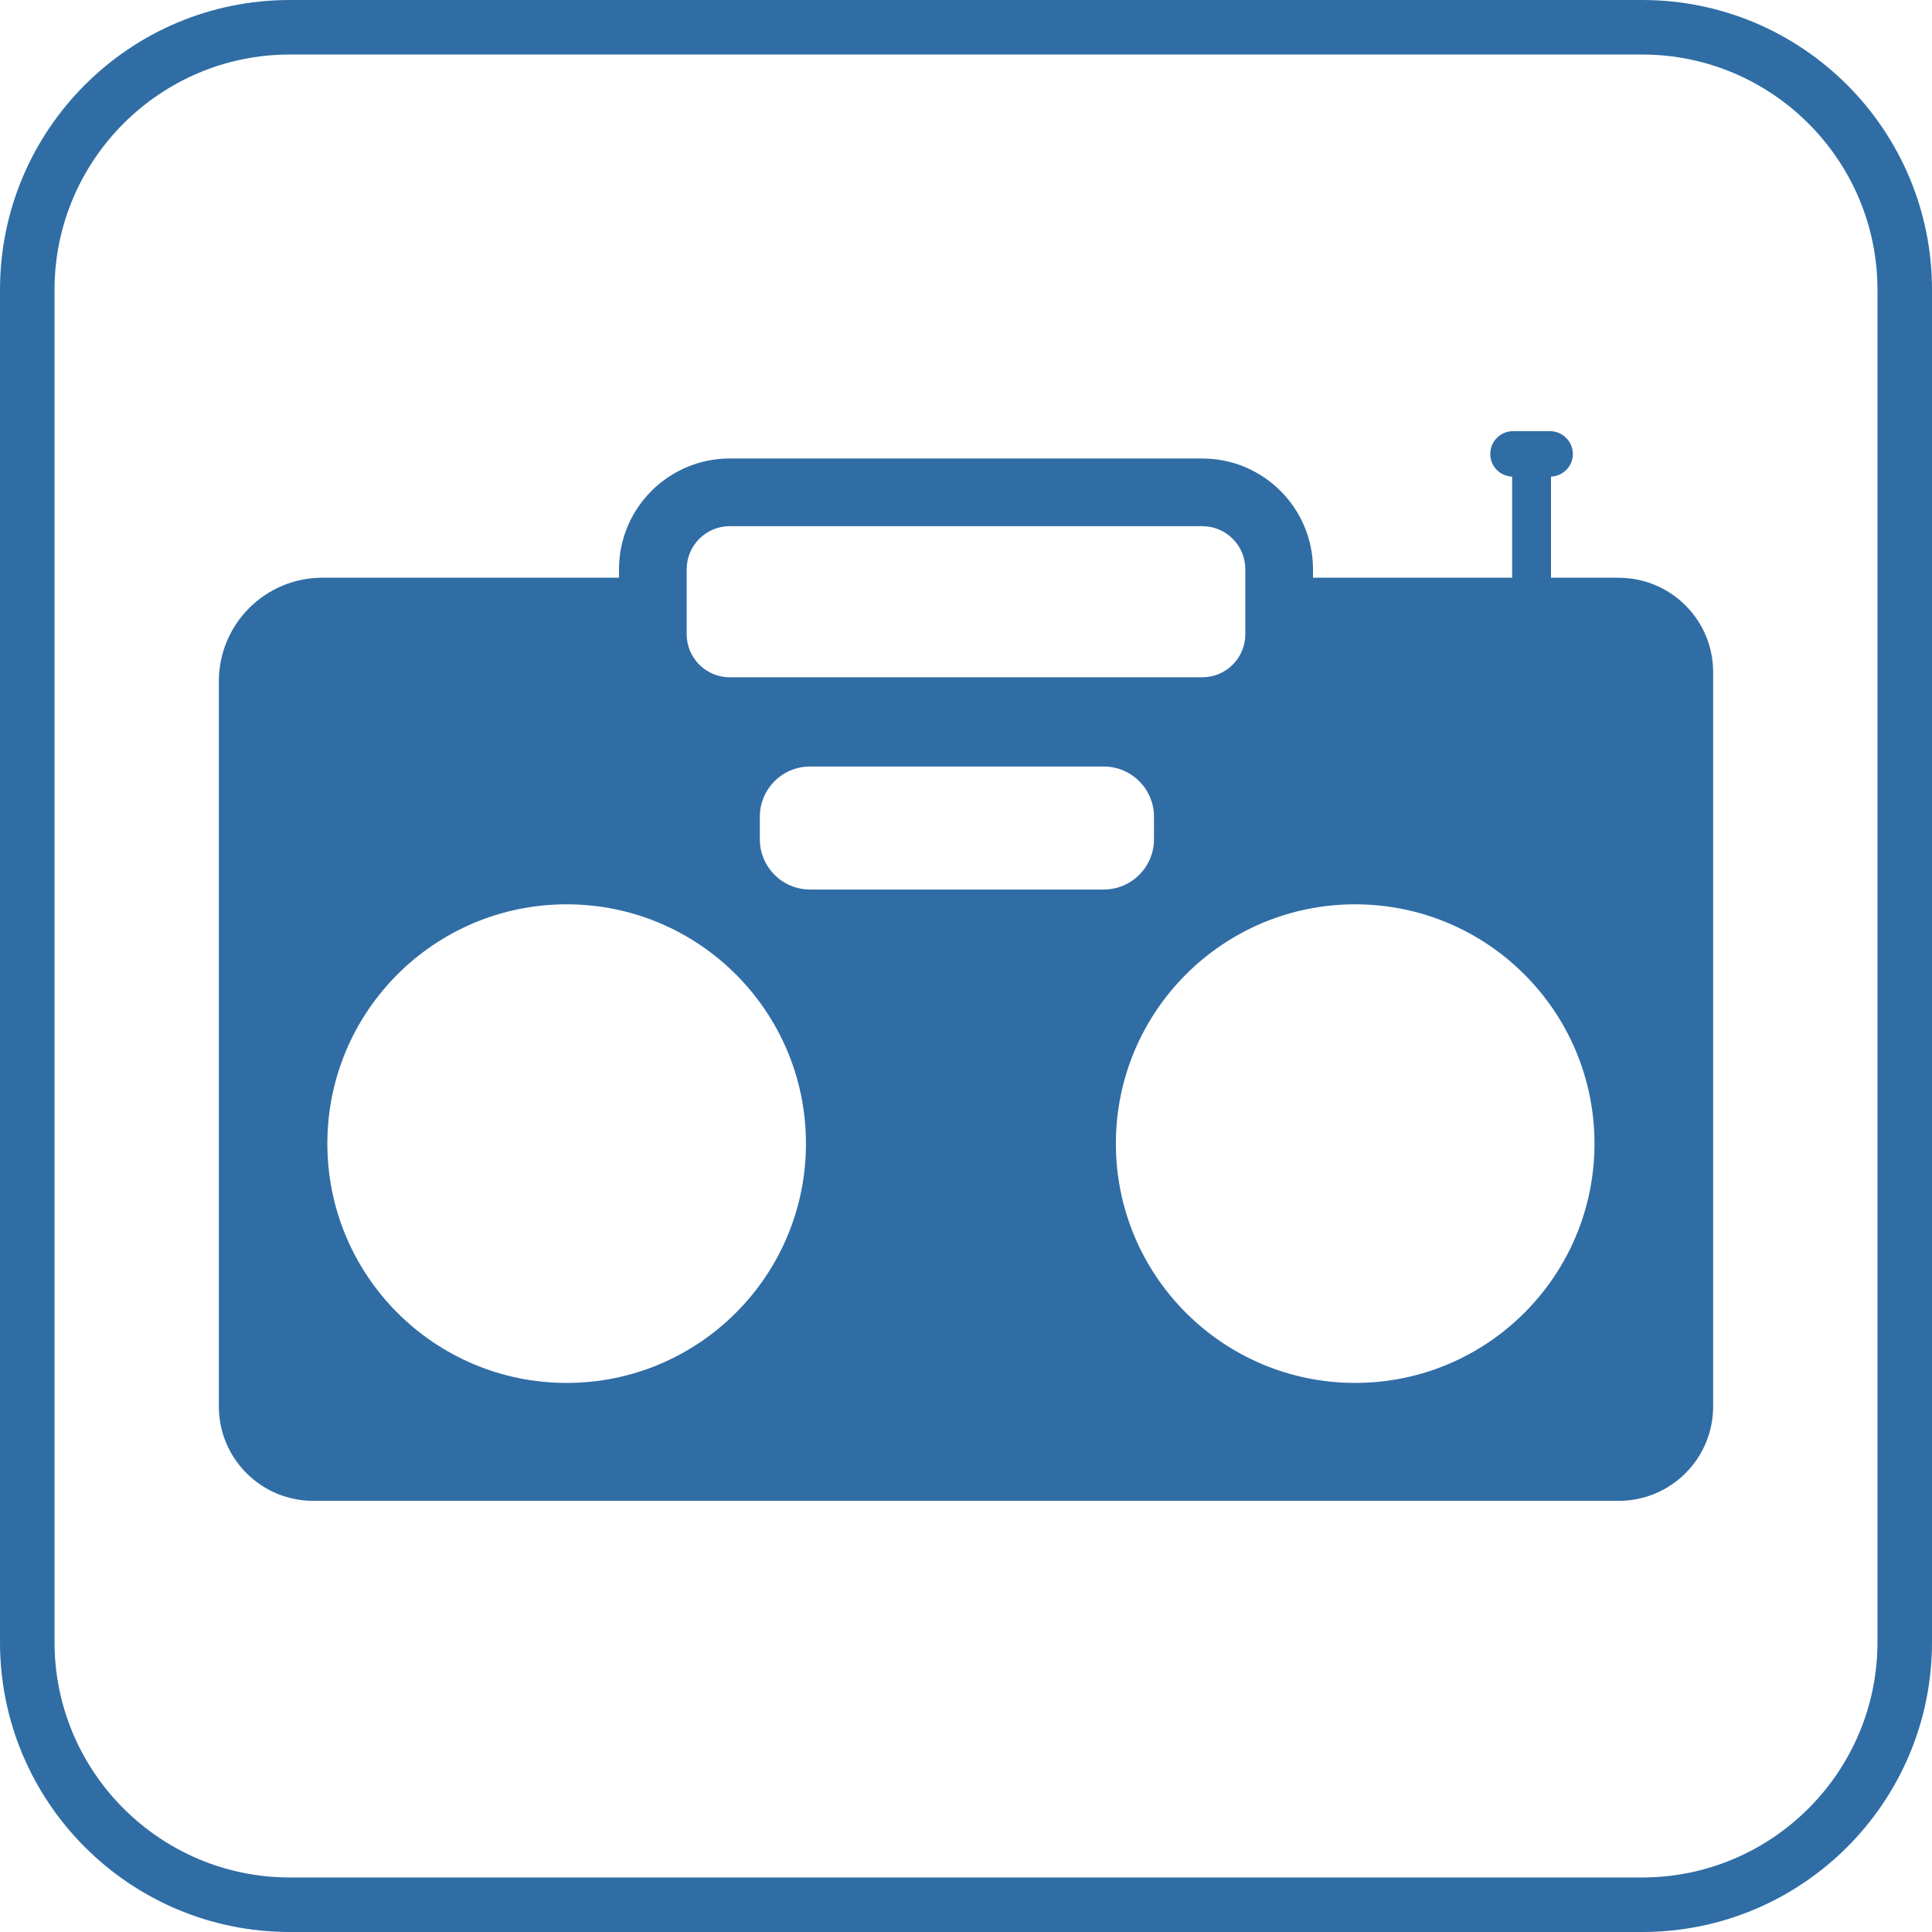 <?xml version="1.0" encoding="UTF-8"?><svg id="Ebene_2" xmlns="http://www.w3.org/2000/svg" viewBox="0 0 283.46 283.46"><defs><style>.cls-1{fill:#306da5;}</style></defs><g id="dtp_noisetaperecordersplayers_allowed_regular"><g><path class="cls-1" d="M240.94,8c19.03,0,34.52,15.49,34.52,34.52V240.94c0,19.03-15.49,34.52-34.52,34.52H42.52c-19.03,0-34.52-15.49-34.52-34.52V42.52C8,23.49,23.49,8,42.52,8H240.94m0-8H42.52C19.04,0,0,19.04,0,42.52V240.94c0,23.48,19.04,42.52,42.52,42.52H240.94c23.48,0,42.52-19.04,42.52-42.52V42.52c0-23.48-19.04-42.52-42.52-42.52h0Z"/><path class="cls-1" d="M237.5,84.76h-9.94v-14.83c1.78-.07,3.21-1.53,3.21-3.33s-1.5-3.34-3.34-3.34h-5.44c-1.85,0-3.34,1.5-3.34,3.34s1.43,3.26,3.21,3.33v14.83h-29.22v-1.25c0-8.96-7.29-16.24-16.24-16.24H107.06c-8.96,0-16.24,7.29-16.24,16.24v1.25H47.31c-8.4,0-15.2,6.81-15.2,15.2v106.39c0,7.65,6.2,13.85,13.85,13.85H237.5c7.65,0,13.85-6.2,13.85-13.85V98.62c0-7.65-6.2-13.85-13.85-13.85Zm-136.75-1.25c0-3.48,2.83-6.31,6.31-6.31h69.34c3.48,0,6.31,2.83,6.31,6.31v9.55c0,3.48-2.83,6.31-6.31,6.31H107.06c-3.48,0-6.31-2.83-6.31-6.31v-9.55Zm-17.61,119.39c-19.39,0-35.11-15.72-35.11-35.11s15.72-35.11,35.11-35.11,35.11,15.72,35.11,35.11-15.72,35.11-35.11,35.11Zm35.71-72.39c-4.07,0-7.37-3.3-7.37-7.37v-3.31c0-4.07,3.3-7.37,7.37-7.37h43.09c4.07,0,7.37,3.3,7.37,7.37v3.31c0,4.07-3.3,7.37-7.37,7.37h-43.09Zm79.98,72.39c-19.39,0-35.11-15.72-35.11-35.11s15.72-35.11,35.11-35.11,35.11,15.72,35.11,35.11-15.72,35.11-35.11,35.11Z"/></g></g></svg>
